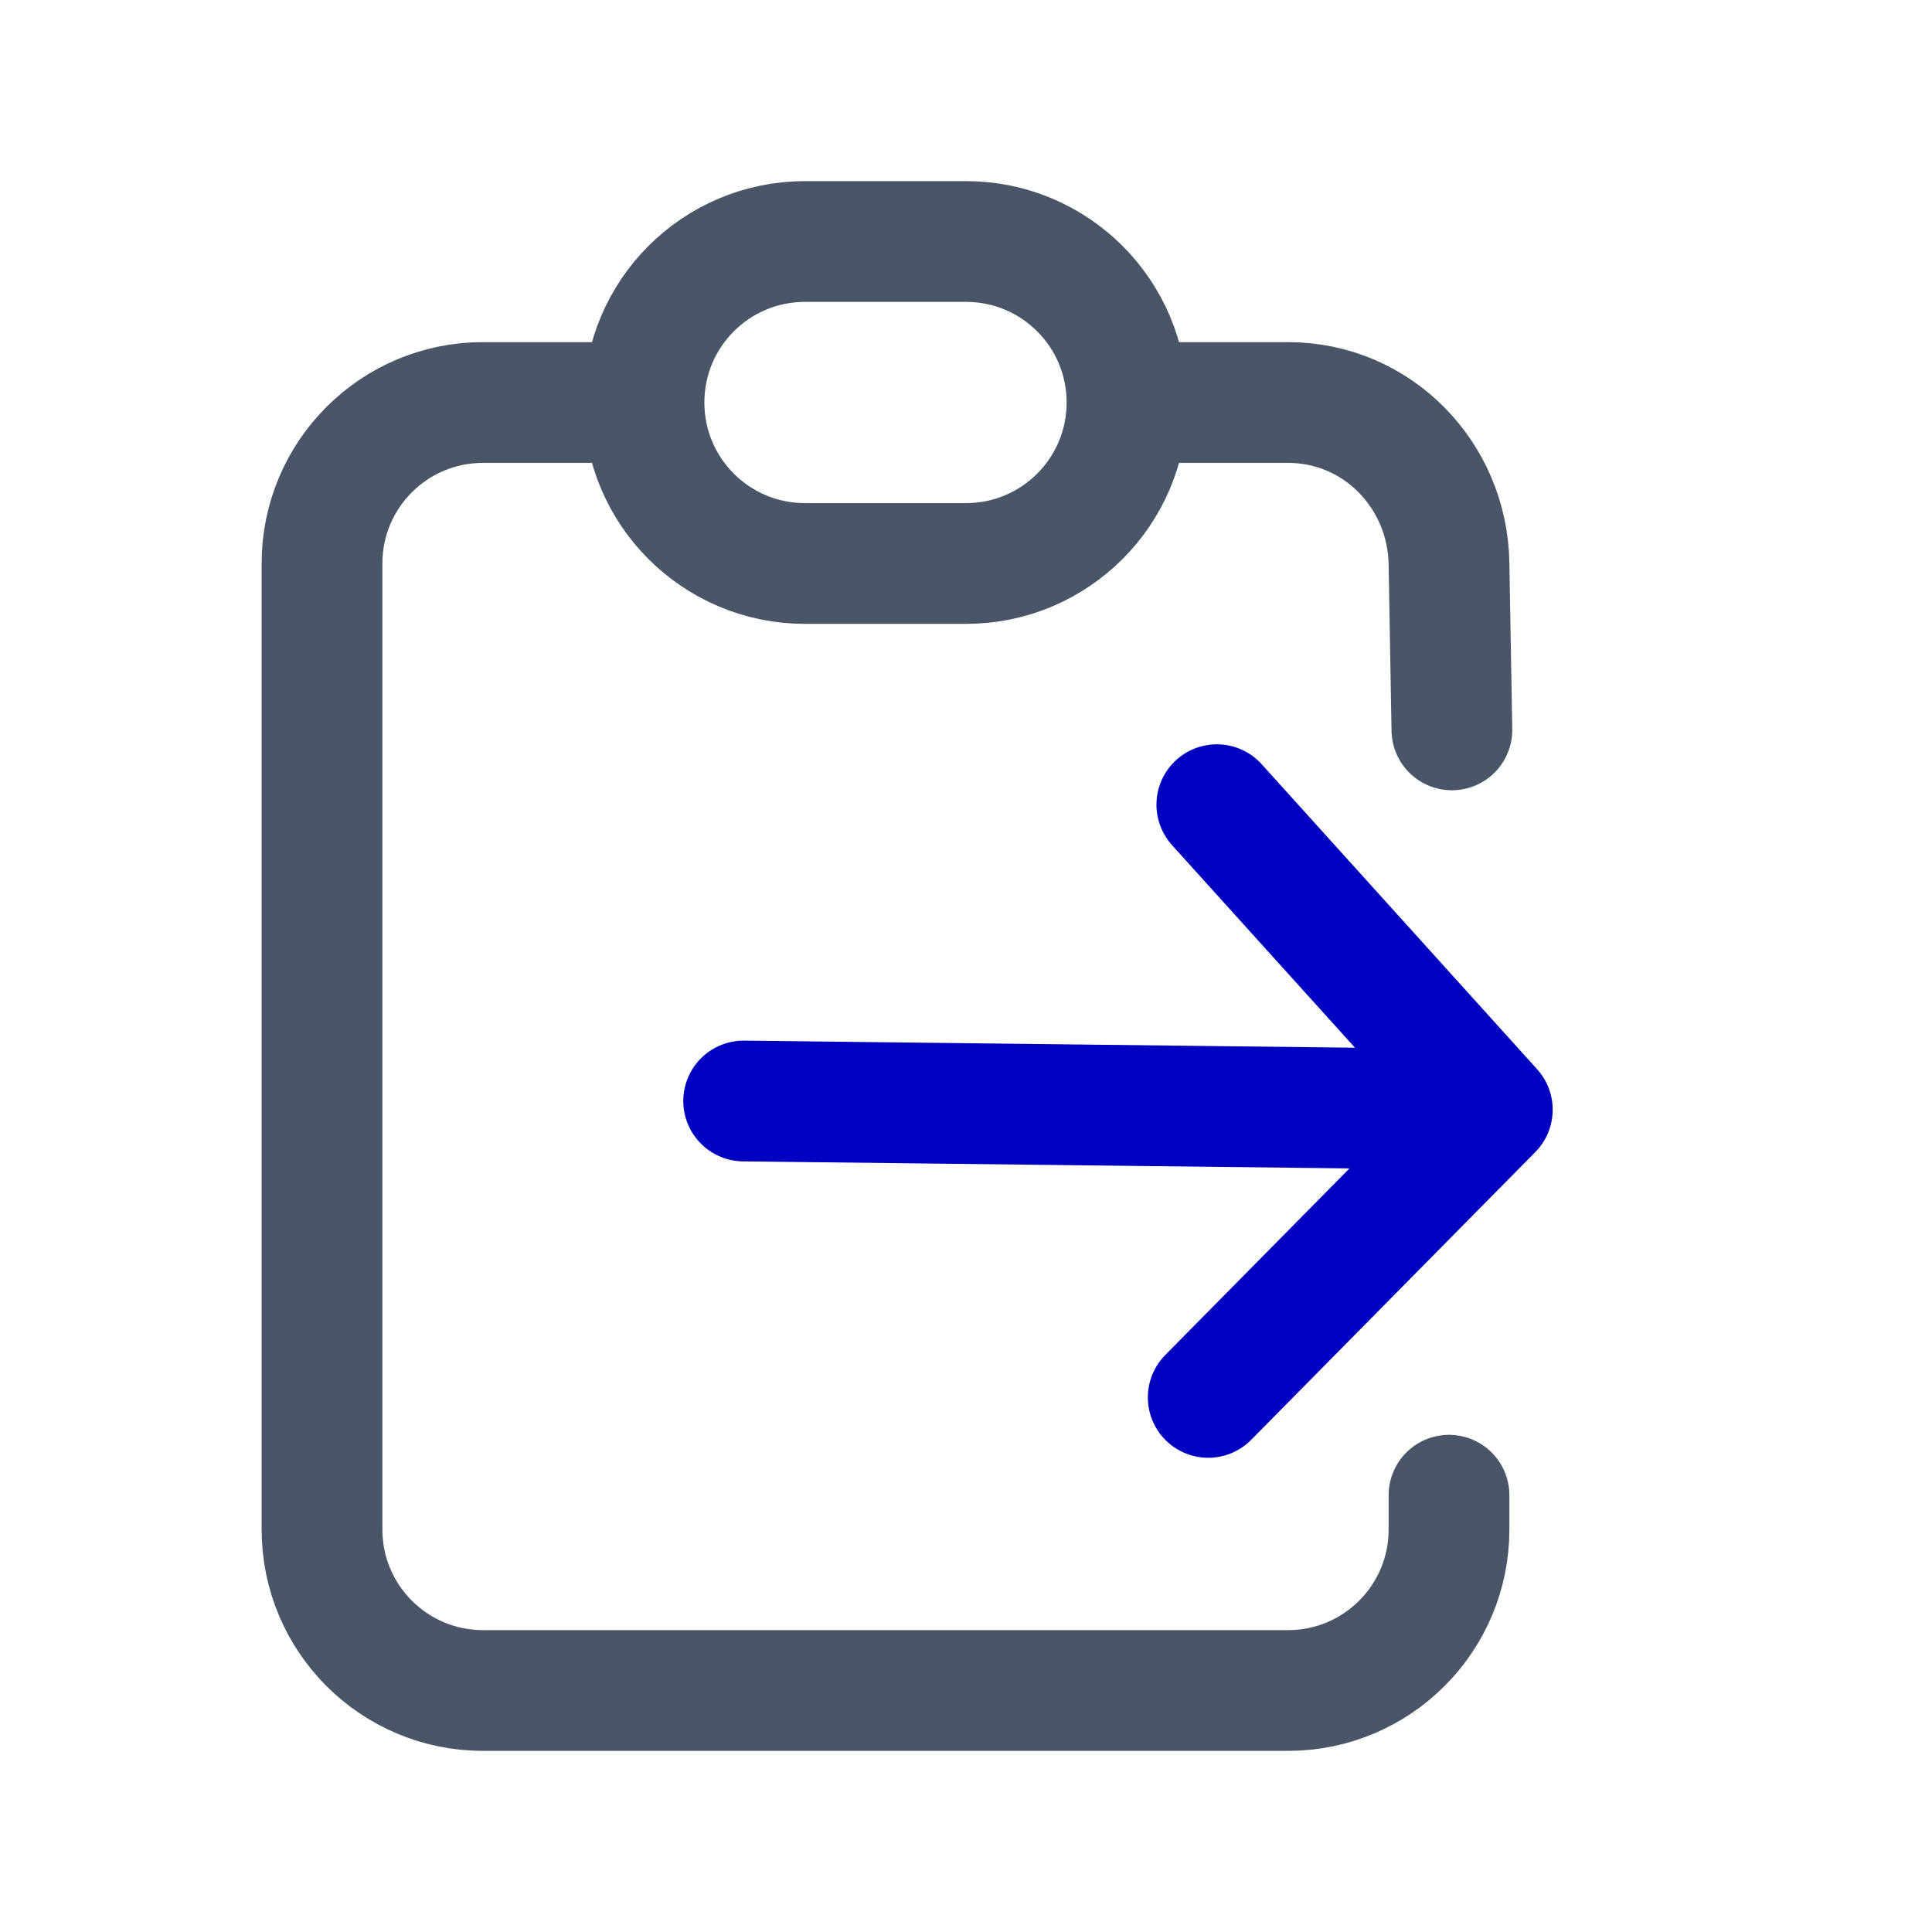 <?xml version="1.0" encoding="UTF-8" standalone="no"?>
<svg
   xmlns:dc="http://purl.org/dc/elements/1.1/"
   xmlns:cc="http://creativecommons.org/ns#"
   xmlns:rdf="http://www.w3.org/1999/02/22-rdf-syntax-ns#"
   xmlns:svg="http://www.w3.org/2000/svg"
   xmlns="http://www.w3.org/2000/svg"
   xmlns:sodipodi="http://sodipodi.sourceforge.net/DTD/sodipodi-0.dtd"
   xmlns:inkscape="http://www.inkscape.org/namespaces/inkscape"
   width="24"
   height="24"
   viewBox="0 0 24 24"
   fill="none"
   version="1.1"
   id="svg7443"
   sodipodi:docname="tm_paste.svg"
   inkscape:export-filename="/Users/mgubi/t/devel/qt6/TeXmacs/misc/pixmaps/modern/24x24/main/tm_paste.png"
   inkscape:export-xdpi="96"
   inkscape:export-ydpi="96"
   inkscape:version="1.0.2 (e86c870879, 2021-01-15)">
  <defs
     id="defs7447" />
  <sodipodi:namedview
     pagecolor="#ffffff"
     bordercolor="#666666"
     borderopacity="1"
     objecttolerance="10"
     gridtolerance="10"
     guidetolerance="10"
     inkscape:pageopacity="0"
     inkscape:pageshadow="2"
     inkscape:window-width="1600"
     inkscape:window-height="836"
     id="namedview7445"
     showgrid="false"
     inkscape:zoom="27.875"
     inkscape:cx="11.483649"
     inkscape:cy="10.639934"
     inkscape:window-x="0"
     inkscape:window-y="0"
     inkscape:window-maximized="1"
     inkscape:current-layer="svg7443"
     inkscape:document-rotation="0" />
  <path
     d="M 8,5 H 6 C 4.895,5 4,5.895 4,7 v 12 c 0,1.105 0.895,2 2,2 h 10 c 1.105,0 2,-0.895 2,-2 V 18.574 M 8,5 c 0,1.105 0.895,2 2,2 h 2 c 1.105,0 2,-0.895 2,-2 M 8,5 C 8,3.895 8.895,3 10,3 h 2 c 1.105,0 2,0.895 2,2 m 0,0 h 2 c 1.105,0 1.981,0.896 2,2 l 0.036,2.067"
     stroke="#4a5568"
     stroke-width="2"
     stroke-linecap="round"
     stroke-linejoin="round"
     id="path7441-8"
     sodipodi:nodetypes="cssssssccssccssccssc"
     style="stroke-width:1.5;stroke-miterlimit:4;stroke-dasharray:none" />
  <path
     d="m 9.238,13.677 9.3,0.108 m 0,0 -3.422,-3.789 m 3.422,3.789 -3.529,3.574"
     stroke="#4a5568"
     stroke-width="2"
     stroke-linecap="round"
     stroke-linejoin="round"
     id="path7441-3"
     sodipodi:nodetypes="cccccc"
     style="stroke-width:1.5;stroke-miterlimit:4;stroke-dasharray:none;stroke:#0000c0;stroke-opacity:1" />
</svg>
